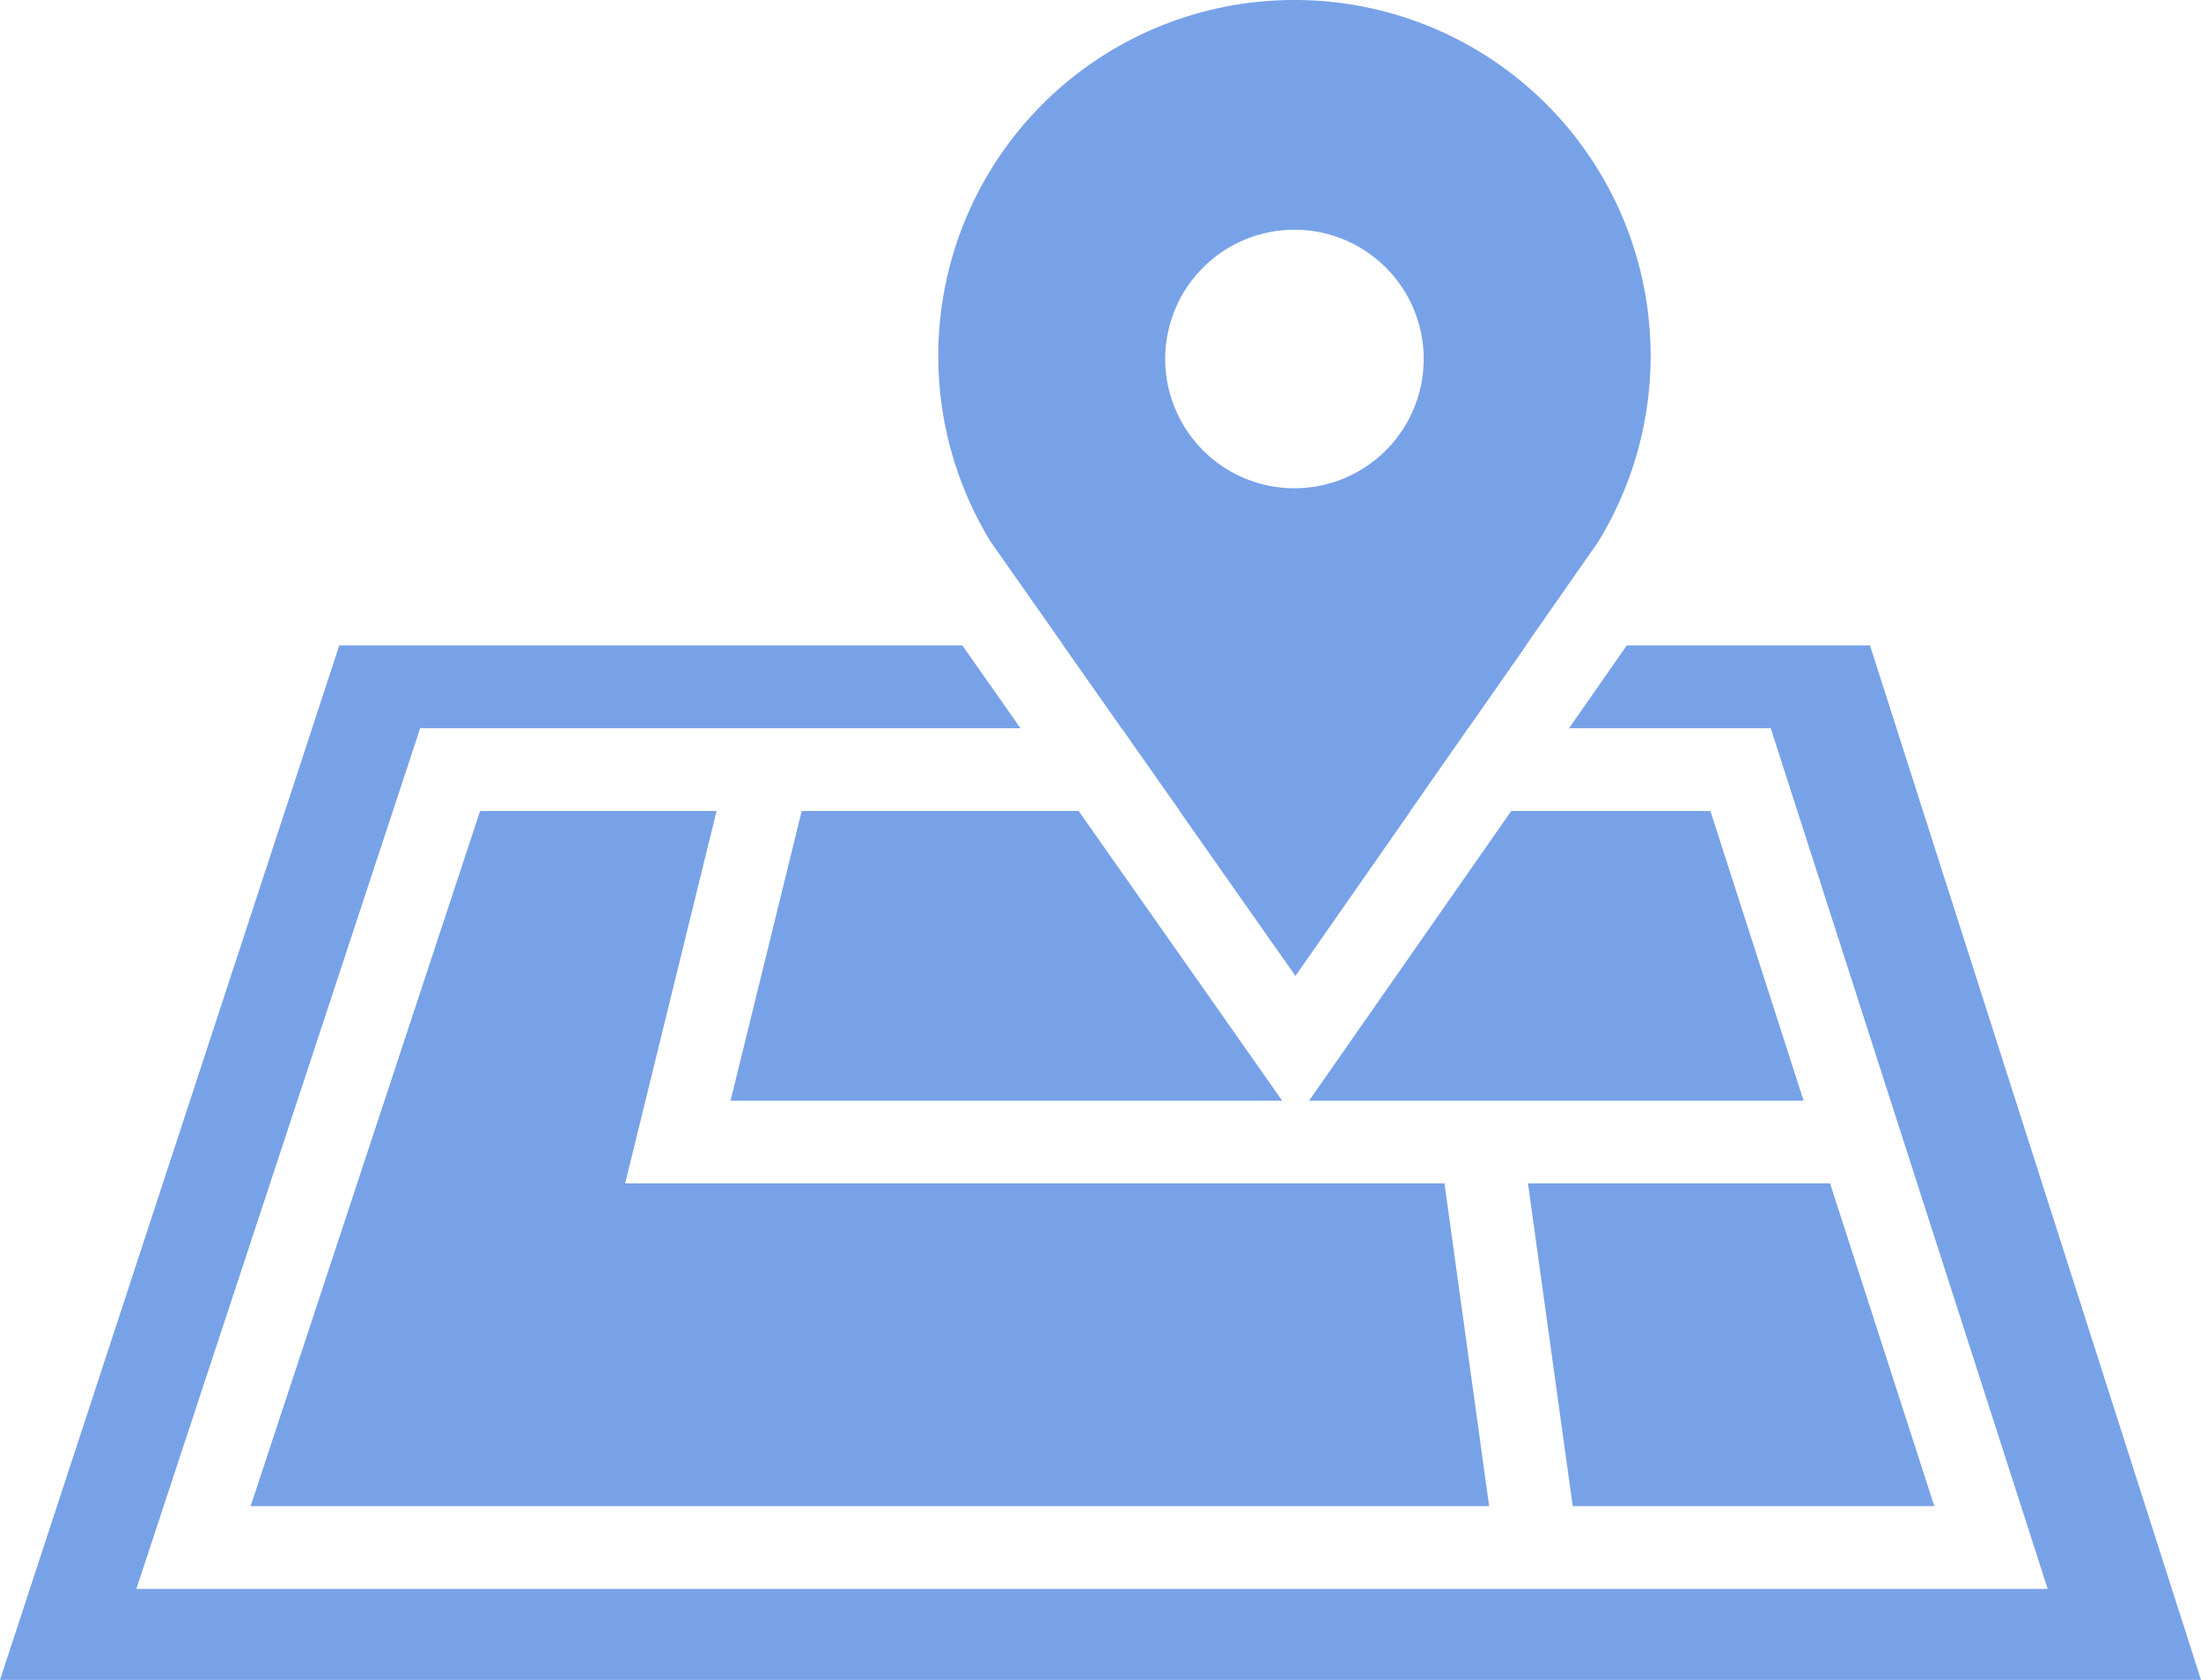 <svg id="Capa_1" data-name="Capa 1" xmlns="http://www.w3.org/2000/svg" viewBox="0 0 266 203"><defs><style>.cls-1{fill:#78a2e8;}</style></defs><title>icon-distance-map</title><polygon id="_Trazado_" data-name="&lt;Trazado&gt;" class="cls-1" points="174.57 143 75.55 143 86.6 98 58.02 98 30.29 182 179.97 182 174.57 143"/><polygon id="_Trazado_2" data-name="&lt;Trazado&gt;" class="cls-1" points="221.17 143 184.66 143 190.07 182 233.77 182 221.17 143"/><g id="_Grupo_" data-name="&lt;Grupo&gt;"><polygon id="_Trazado_3" data-name="&lt;Trazado&gt;" class="cls-1" points="170.45 98 142.58 98 156.56 117.9 170.45 98"/><polygon id="_Trazado_4" data-name="&lt;Trazado&gt;" class="cls-1" points="206.71 98 182.64 98 164.76 123.62 158.21 133 173.19 133 178.5 133 217.97 133 206.71 98"/><polygon id="_Trazado_5" data-name="&lt;Trazado&gt;" class="cls-1" points="148.38 123.64 130.36 98 96.89 98 88.29 133 154.95 133 148.38 123.64"/></g><g id="_Grupo_2" data-name="&lt;Grupo&gt;"><polygon id="_Trazado_6" data-name="&lt;Trazado&gt;" class="cls-1" points="128.53 78 135.56 88 177.43 88 184.41 78 128.53 78"/><polygon id="_Trazado_7" data-name="&lt;Trazado&gt;" class="cls-1" points="226 78 196.6 78 189.62 88 214 88 247.47 192 16.48 192 50.78 88 123.33 88 116.31 78 41 78 0 203 266 203 226 78"/></g><path id="_Trazado_compuesto_" data-name="&lt;Trazado compuesto&gt;" class="cls-1" d="M162.94,0a43,43,0,0,0-36.69,65.5l36.81,52.4,36.57-52.4A43,43,0,0,0,162.94,0Zm0,59a15.62,15.62,0,1,1,15.62-15.62A15.62,15.62,0,0,1,162.94,59Z" transform="translate(-6.5)"/></svg>